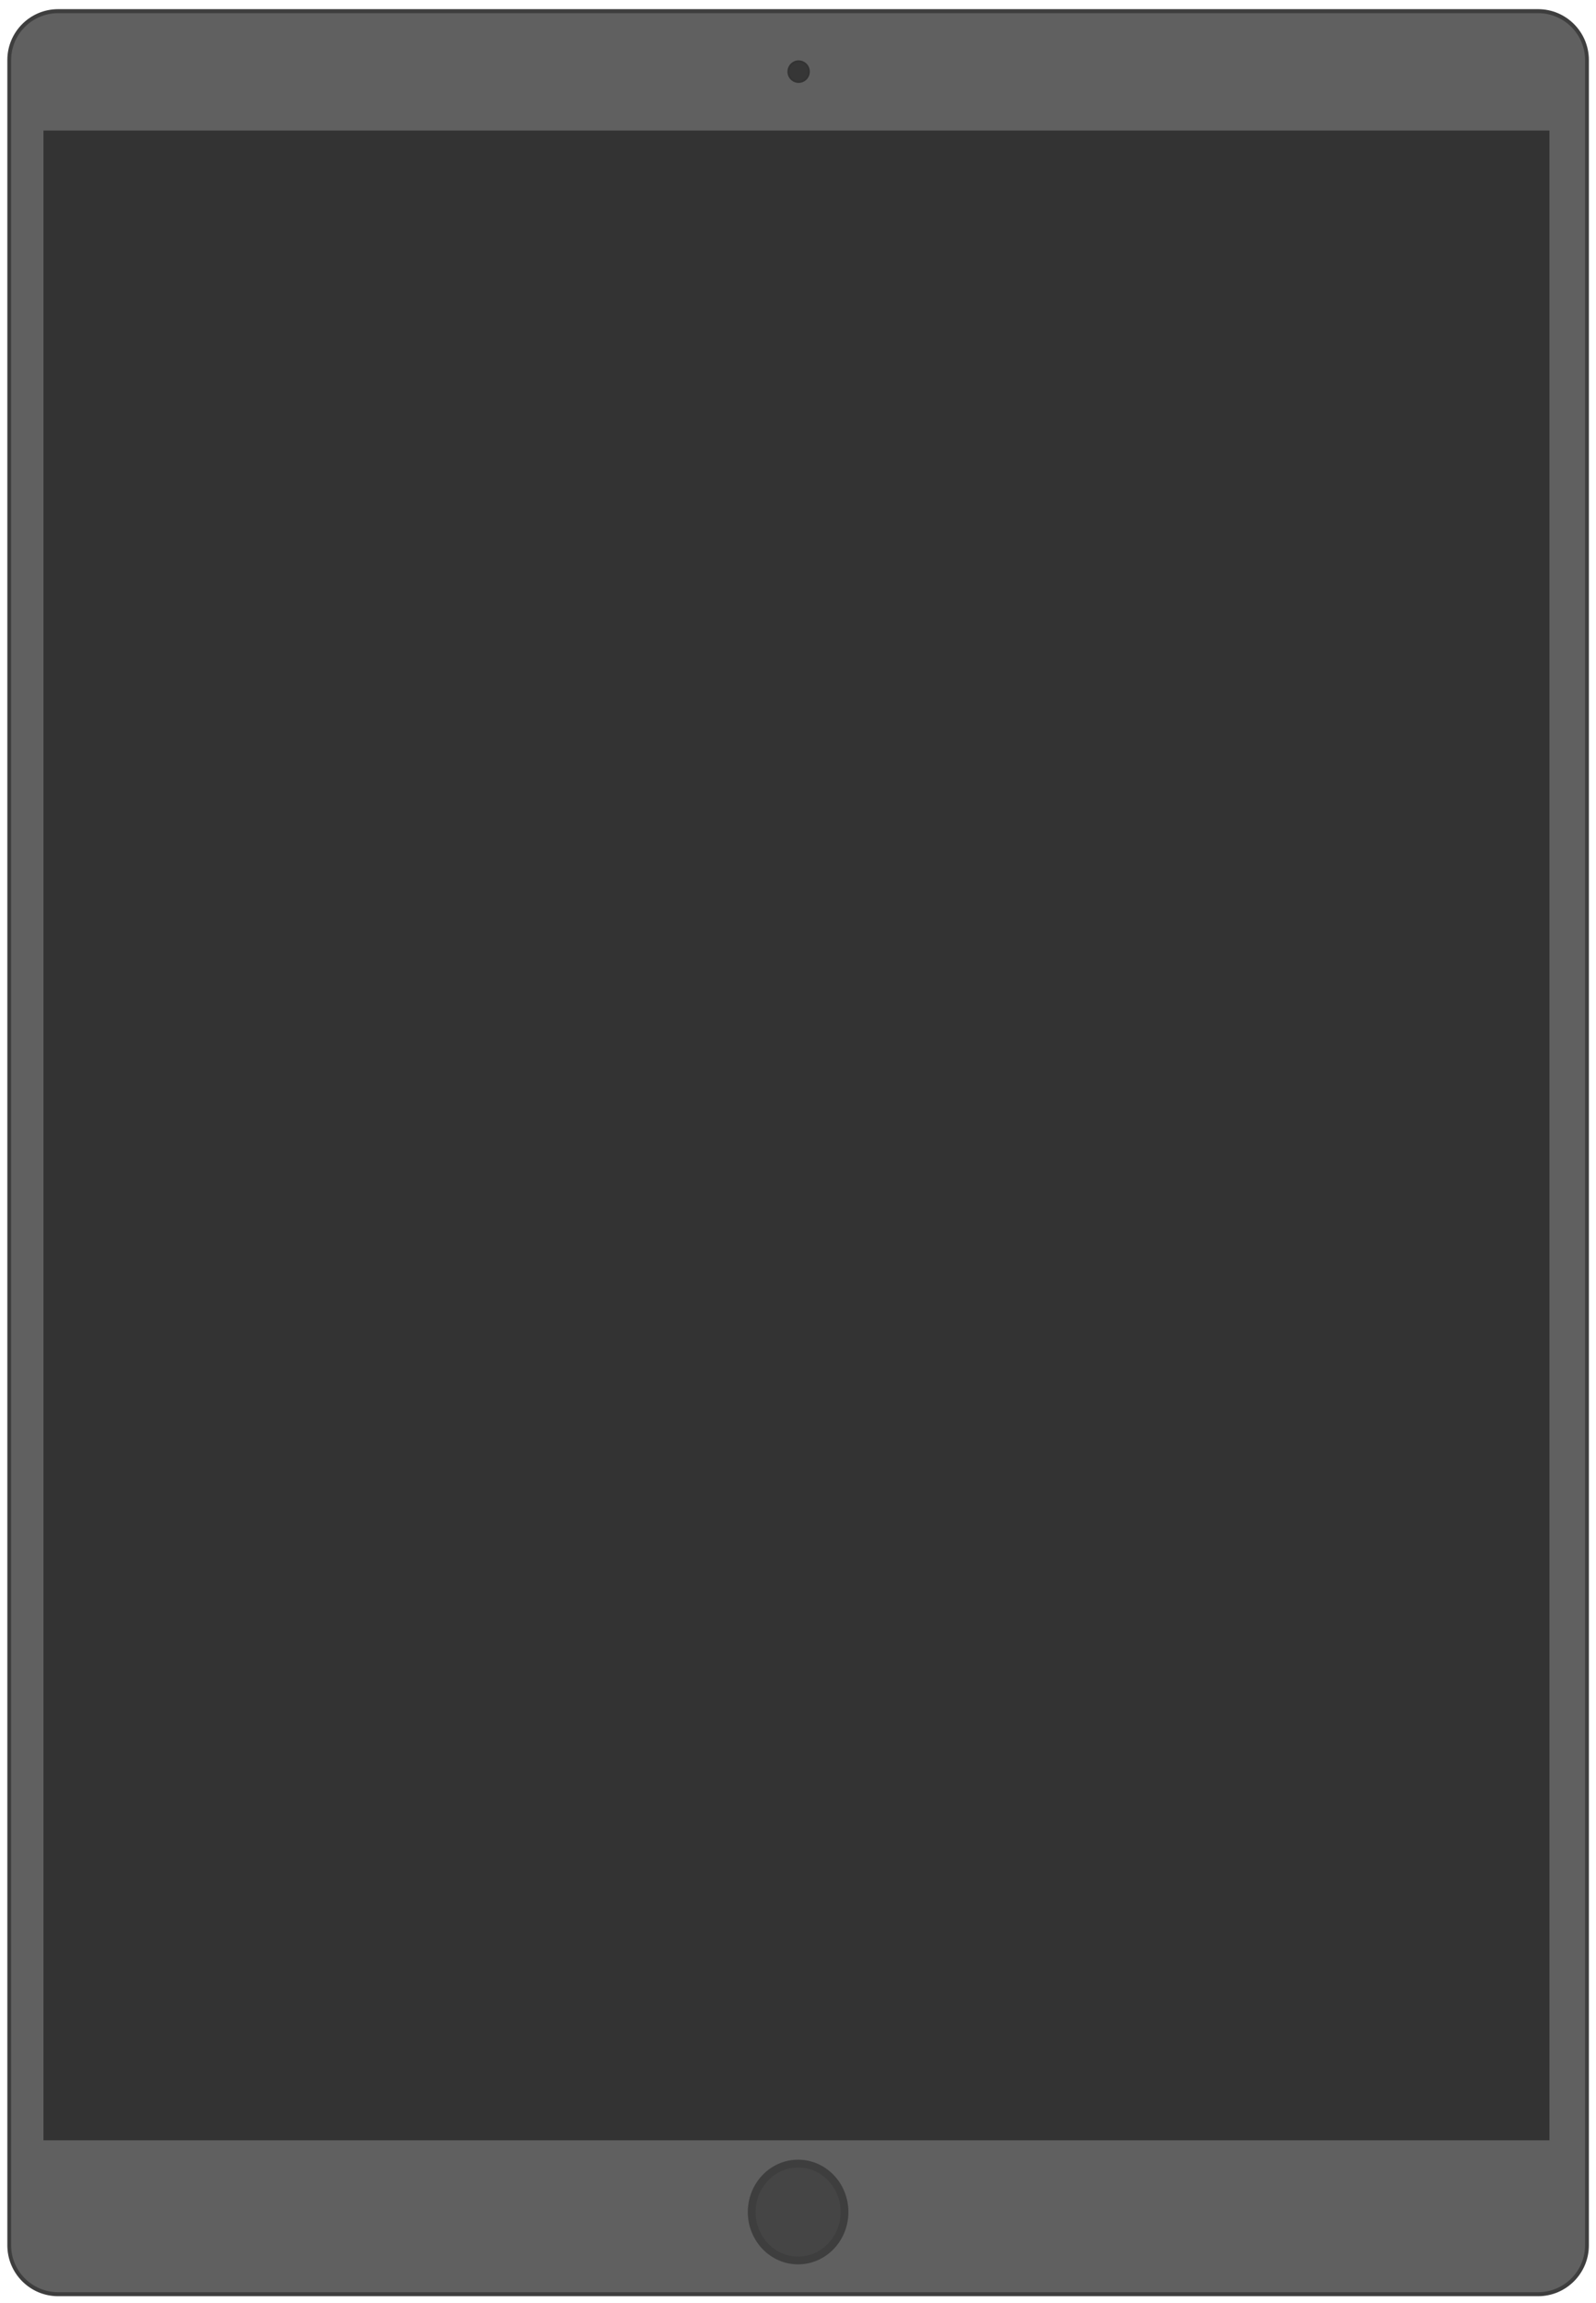 <?xml version="1.0" encoding="UTF-8" standalone="no"?>
<!DOCTYPE svg PUBLIC "-//W3C//DTD SVG 1.1//EN" "http://www.w3.org/Graphics/SVG/1.1/DTD/svg11.dtd">
<svg width="100%" height="100%" viewBox="0 0 710 1024" version="1.1" xmlns="http://www.w3.org/2000/svg" xmlns:xlink="http://www.w3.org/1999/xlink" xml:space="preserve" xmlns:serif="http://www.serif.com/" style="fill-rule:evenodd;clip-rule:evenodd;stroke-linecap:round;stroke-linejoin:round;stroke-miterlimit:1.5;">
    <g transform="matrix(2.25514e-17,0.388,-0.368,2.08167e-17,1173.9,-184.732)">
        <path d="M3105.46,1330.58C3105.46,1297.98 3080.35,1271.51 3049.42,1271.51L544.955,1271.51C514.024,1271.51 488.912,1297.98 488.912,1330.58L488.912,3119.72C488.912,3152.32 514.024,3178.78 544.955,3178.78L3049.42,3178.78C3080.35,3178.78 3105.46,3152.32 3105.46,3119.72L3105.46,1330.58Z" style="fill:rgb(96,96,96);stroke:rgb(62,62,62);stroke-width:4.6px;"/>
    </g>
    <g transform="matrix(2.25514e-17,0.373,-0.468,2.77556e-17,1444.26,-103.338)">
        <rect x="432.688" y="1613.18" width="2395.98" height="1431.53" style="fill:rgb(51,51,51);"/>
    </g>
    <g transform="matrix(2.60209e-17,0.415,-0.415,2.60209e-17,1310.79,-192.043)">
        <ellipse cx="2832.99" cy="2302.99" rx="51.898" ry="49.736" style="fill:rgb(69,69,69);stroke:rgb(62,62,62);stroke-width:8.36px;"/>
    </g>
    <g transform="matrix(1.30104e-17,0.211,-0.192,1.21431e-17,787.493,-50.319)">
        <ellipse cx="389.439" cy="2251.1" rx="21.624" ry="23.787" style="fill:rgb(54,54,54);stroke:rgb(51,51,51);stroke-width:4.29px;"/>
    </g>
</svg>
